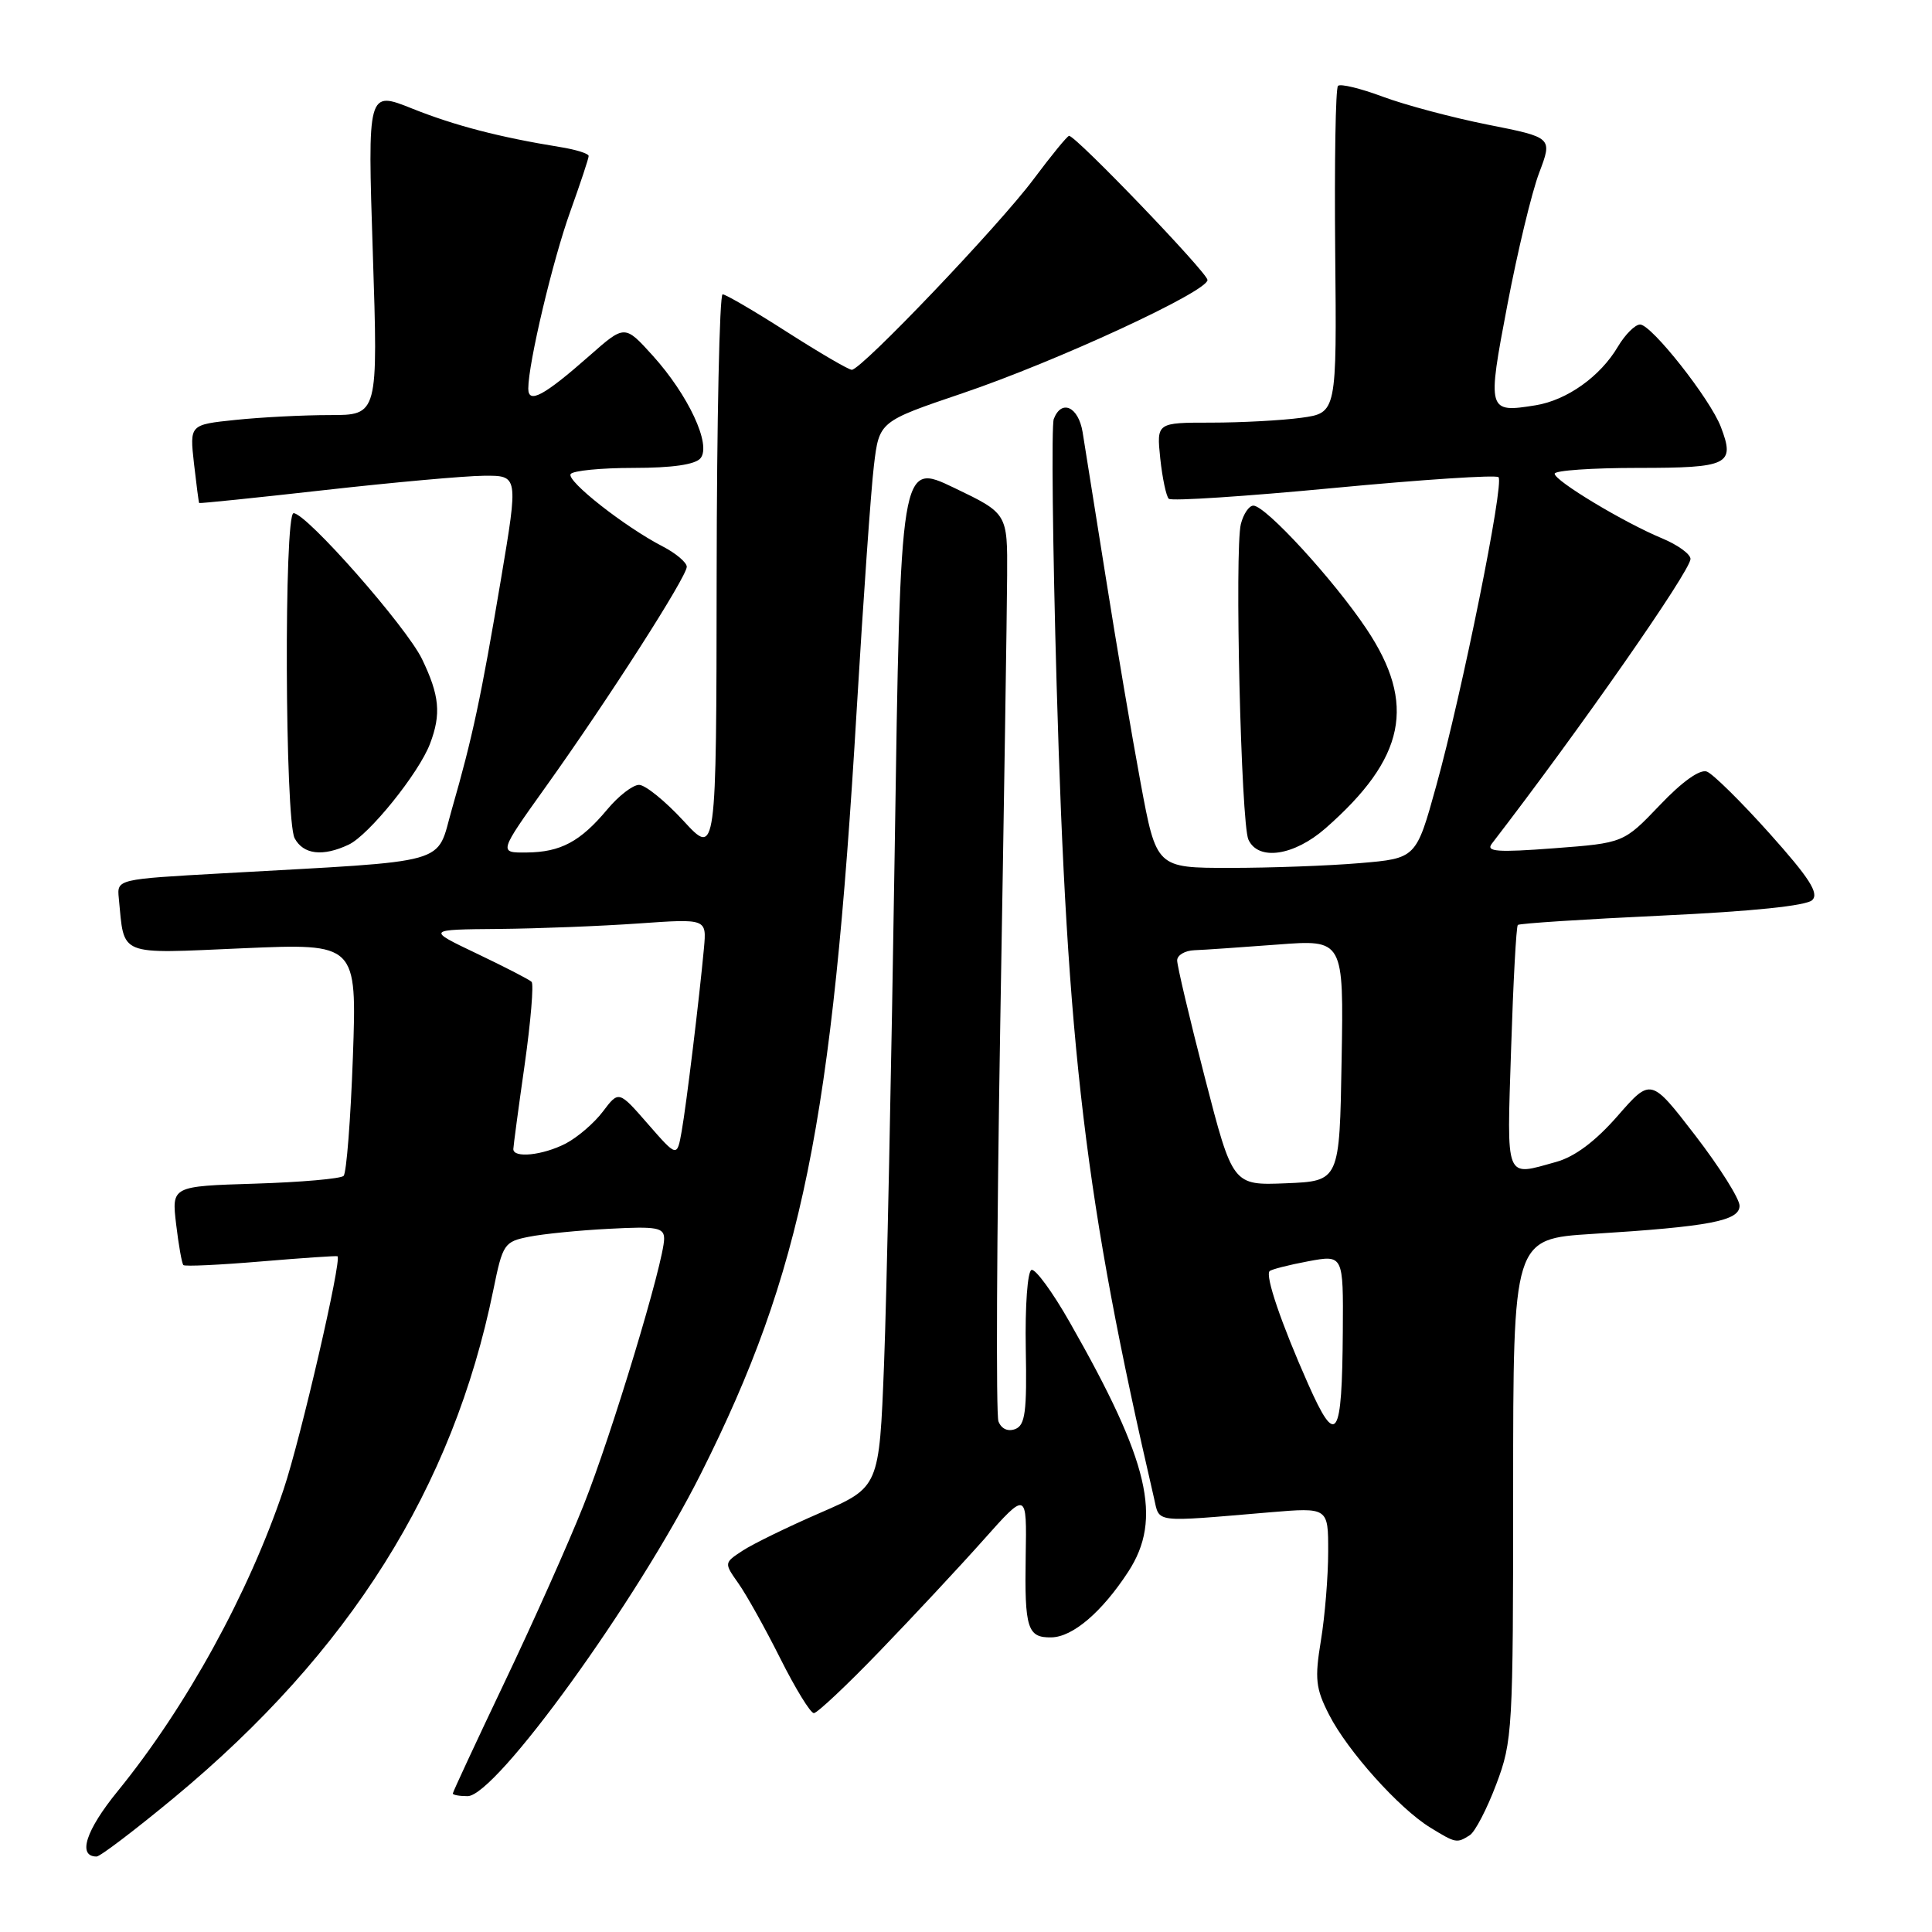 <?xml version="1.0" encoding="UTF-8" standalone="no"?>
<!DOCTYPE svg PUBLIC "-//W3C//DTD SVG 1.1//EN" "http://www.w3.org/Graphics/SVG/1.1/DTD/svg11.dtd" >
<svg xmlns="http://www.w3.org/2000/svg" xmlns:xlink="http://www.w3.org/1999/xlink" version="1.1" viewBox="0 0 256 256">
 <g >
 <path fill="currentColor"
d=" M 23.08 238.19 C 46.34 218.90 60.02 197.15 65.37 170.92 C 66.61 164.82 66.81 164.53 70.08 163.88 C 71.96 163.50 76.76 163.02 80.75 162.82 C 87.06 162.48 88.00 162.66 88.00 164.14 C 88.00 167.12 81.04 190.15 77.31 199.49 C 75.34 204.45 70.64 214.98 66.86 222.90 C 63.09 230.82 60.00 237.46 60.00 237.65 C 60.00 237.84 60.88 238.00 61.96 238.00 C 65.70 238.00 84.41 212.13 92.90 195.21 C 106.28 168.53 110.27 148.97 113.52 94.00 C 114.39 79.42 115.41 64.88 115.80 61.67 C 116.50 55.85 116.50 55.85 127.50 52.12 C 139.97 47.90 160.00 38.64 160.00 37.10 C 160.00 36.15 142.57 18.00 141.66 18.00 C 141.43 18.00 139.31 20.59 136.95 23.75 C 132.38 29.88 114.14 49.00 112.87 49.00 C 112.45 49.00 108.60 46.75 104.30 44.00 C 100.01 41.25 96.16 39.00 95.75 39.00 C 95.34 39.00 94.98 55.76 94.96 76.25 C 94.92 113.50 94.92 113.50 90.55 108.75 C 88.14 106.14 85.50 104.00 84.68 104.00 C 83.85 104.00 81.96 105.46 80.47 107.25 C 76.89 111.53 74.29 112.92 69.78 112.96 C 66.07 113.00 66.07 113.00 72.32 104.25 C 80.56 92.72 91.00 76.43 91.00 75.10 C 91.00 74.53 89.56 73.31 87.80 72.40 C 82.77 69.80 75.05 63.73 75.61 62.82 C 75.89 62.37 79.64 62.00 83.94 62.00 C 89.07 62.00 92.12 61.56 92.82 60.72 C 94.29 58.95 91.22 52.36 86.49 47.12 C 82.78 43.02 82.78 43.02 78.14 47.11 C 72.07 52.46 70.00 53.57 70.00 51.49 C 70.00 48.14 73.25 34.44 75.57 28.01 C 76.90 24.29 78.00 21.00 78.00 20.67 C 78.00 20.35 76.31 19.82 74.25 19.49 C 66.16 18.18 60.25 16.64 54.60 14.38 C 48.70 12.02 48.70 12.02 49.40 33.51 C 50.10 55.00 50.10 55.00 43.70 55.00 C 40.17 55.00 34.56 55.29 31.21 55.64 C 25.13 56.27 25.13 56.27 25.70 61.39 C 26.02 64.20 26.33 66.57 26.39 66.65 C 26.45 66.73 33.92 65.96 43.00 64.94 C 52.08 63.92 61.57 63.06 64.10 63.04 C 68.69 63.00 68.69 63.00 66.38 76.75 C 63.75 92.38 62.61 97.72 59.89 107.17 C 57.71 114.73 60.32 113.99 29.50 115.72 C 15.50 116.50 15.50 116.50 15.74 119.00 C 16.51 126.81 15.43 126.38 32.20 125.65 C 47.29 125.00 47.29 125.00 46.76 140.06 C 46.46 148.34 45.91 155.42 45.53 155.81 C 45.15 156.19 39.87 156.65 33.79 156.84 C 22.74 157.18 22.74 157.18 23.34 162.23 C 23.67 165.00 24.10 167.43 24.30 167.63 C 24.49 167.83 29.12 167.61 34.58 167.15 C 40.04 166.69 44.60 166.38 44.72 166.46 C 45.33 166.87 39.84 190.63 37.58 197.35 C 32.96 211.11 24.67 226.19 15.60 237.33 C 11.36 242.53 10.24 246.00 12.80 246.00 C 13.27 246.00 17.90 242.48 23.08 238.19 Z  M 194.76 243.17 C 195.45 242.73 197.03 239.70 198.26 236.43 C 200.42 230.72 200.50 229.25 200.50 197.33 C 200.50 164.16 200.50 164.16 211.00 163.50 C 226.54 162.53 230.50 161.77 230.50 159.77 C 230.50 158.84 227.86 154.65 224.63 150.45 C 218.75 142.82 218.75 142.82 214.33 147.88 C 211.39 151.24 208.66 153.28 206.20 153.96 C 199.35 155.86 199.66 156.66 200.23 138.96 C 200.51 130.14 200.91 122.76 201.12 122.56 C 201.33 122.36 209.93 121.80 220.23 121.32 C 232.20 120.76 239.38 120.02 240.14 119.26 C 241.05 118.35 239.74 116.32 234.48 110.44 C 230.72 106.24 226.98 102.55 226.17 102.24 C 225.26 101.89 222.90 103.56 219.93 106.69 C 215.14 111.70 215.14 111.70 205.91 112.40 C 198.41 112.97 196.86 112.85 197.67 111.80 C 209.33 96.66 224.00 75.63 224.00 74.06 C 224.00 73.42 222.31 72.20 220.25 71.34 C 215.18 69.24 206.00 63.71 206.00 62.77 C 206.00 62.34 210.96 62.00 217.03 62.00 C 229.06 62.00 229.93 61.57 228.03 56.59 C 226.63 52.88 218.83 43.00 217.32 43.00 C 216.66 43.00 215.33 44.33 214.37 45.95 C 212.04 49.89 207.64 53.02 203.49 53.70 C 197.09 54.73 197.04 54.54 199.74 40.37 C 201.08 33.33 202.97 25.46 203.95 22.89 C 205.72 18.22 205.72 18.22 197.15 16.52 C 192.43 15.58 186.17 13.91 183.22 12.81 C 180.27 11.71 177.60 11.06 177.29 11.38 C 176.97 11.70 176.81 21.57 176.92 33.33 C 177.13 54.71 177.13 54.71 172.42 55.36 C 169.84 55.71 164.46 56.00 160.48 56.00 C 153.25 56.00 153.25 56.00 153.74 60.75 C 154.02 63.36 154.53 65.77 154.87 66.09 C 155.22 66.42 165.06 65.77 176.73 64.66 C 188.41 63.55 198.24 62.90 198.56 63.23 C 199.34 64.01 193.74 91.76 190.31 104.12 C 187.65 113.74 187.65 113.74 180.17 114.37 C 176.06 114.72 168.32 115.00 162.96 115.00 C 153.23 115.00 153.23 115.00 151.14 103.75 C 149.99 97.56 147.91 85.30 146.52 76.50 C 145.12 67.70 143.74 59.04 143.45 57.25 C 142.89 53.88 140.65 52.86 139.63 55.52 C 139.31 56.36 139.48 72.22 140.01 90.77 C 141.40 139.15 143.80 159.16 152.91 198.50 C 153.68 201.84 152.64 201.71 168.25 200.39 C 176.00 199.74 176.00 199.74 175.99 205.62 C 175.99 208.85 175.56 214.14 175.03 217.36 C 174.19 222.46 174.33 223.73 176.11 227.21 C 178.56 232.01 185.37 239.61 189.50 242.15 C 192.90 244.24 193.03 244.27 194.76 243.17 Z  M 116.60 218.75 C 120.98 214.21 127.15 207.60 130.31 204.05 C 136.06 197.59 136.06 197.59 135.91 206.20 C 135.75 215.78 136.14 217.02 139.31 216.96 C 142.14 216.92 146.02 213.60 149.50 208.26 C 154.06 201.25 152.29 193.69 141.76 175.23 C 139.49 171.23 137.20 168.10 136.68 168.27 C 136.15 168.45 135.82 173.06 135.92 178.67 C 136.08 187.08 135.85 188.85 134.52 189.36 C 133.55 189.73 132.68 189.33 132.30 188.34 C 131.96 187.45 132.07 163.72 132.54 135.61 C 133.02 107.50 133.43 80.80 133.45 76.27 C 133.50 68.03 133.50 68.03 126.41 64.63 C 119.32 61.23 119.32 61.23 118.55 112.87 C 118.12 141.26 117.49 171.83 117.14 180.78 C 116.50 197.06 116.50 197.06 108.70 200.45 C 104.41 202.31 99.78 204.57 98.42 205.46 C 95.93 207.09 95.93 207.09 97.84 209.80 C 98.89 211.28 101.39 215.76 103.39 219.75 C 105.39 223.74 107.39 227.00 107.84 227.00 C 108.28 227.00 112.23 223.29 116.60 218.75 Z  M 46.20 111.92 C 48.88 110.66 55.50 102.45 56.98 98.55 C 58.48 94.61 58.24 92.14 55.92 87.33 C 53.84 83.03 40.61 68.00 38.90 68.00 C 37.62 68.00 37.75 108.66 39.04 111.07 C 40.19 113.23 42.77 113.54 46.20 111.92 Z  M 175.64 109.75 C 186.23 100.46 187.71 93.28 181.07 83.34 C 176.73 76.84 167.70 67.00 166.08 67.00 C 165.50 67.00 164.76 68.10 164.42 69.44 C 163.58 72.82 164.44 109.09 165.42 111.25 C 166.72 114.11 171.46 113.41 175.64 109.75 Z  M 68.02 152.25 C 68.03 151.84 68.70 146.81 69.52 141.08 C 70.33 135.35 70.74 130.41 70.44 130.10 C 70.13 129.79 66.86 128.11 63.19 126.36 C 56.50 123.17 56.50 123.17 66.10 123.09 C 71.37 123.04 79.73 122.71 84.66 122.36 C 93.63 121.73 93.63 121.73 93.28 125.61 C 92.67 132.22 90.96 146.32 90.32 149.93 C 89.71 153.35 89.71 153.35 85.85 148.93 C 81.99 144.50 81.99 144.50 79.89 147.28 C 78.74 148.81 76.51 150.72 74.95 151.53 C 71.92 153.09 67.99 153.50 68.02 152.25 Z  M 173.33 183.38 C 169.77 175.36 167.62 169.05 168.23 168.43 C 168.47 168.20 170.76 167.61 173.33 167.13 C 178.00 166.26 178.00 166.26 177.93 176.38 C 177.83 190.74 177.09 191.86 173.33 183.38 Z  M 159.65 142.79 C 157.62 134.93 155.97 127.94 155.98 127.25 C 155.99 126.56 157.01 125.96 158.25 125.91 C 159.49 125.87 164.45 125.52 169.27 125.16 C 178.05 124.49 178.05 124.49 177.77 140.49 C 177.50 156.50 177.50 156.50 170.42 156.79 C 163.34 157.08 163.34 157.08 159.65 142.79 Z "/>
</g>
</svg>